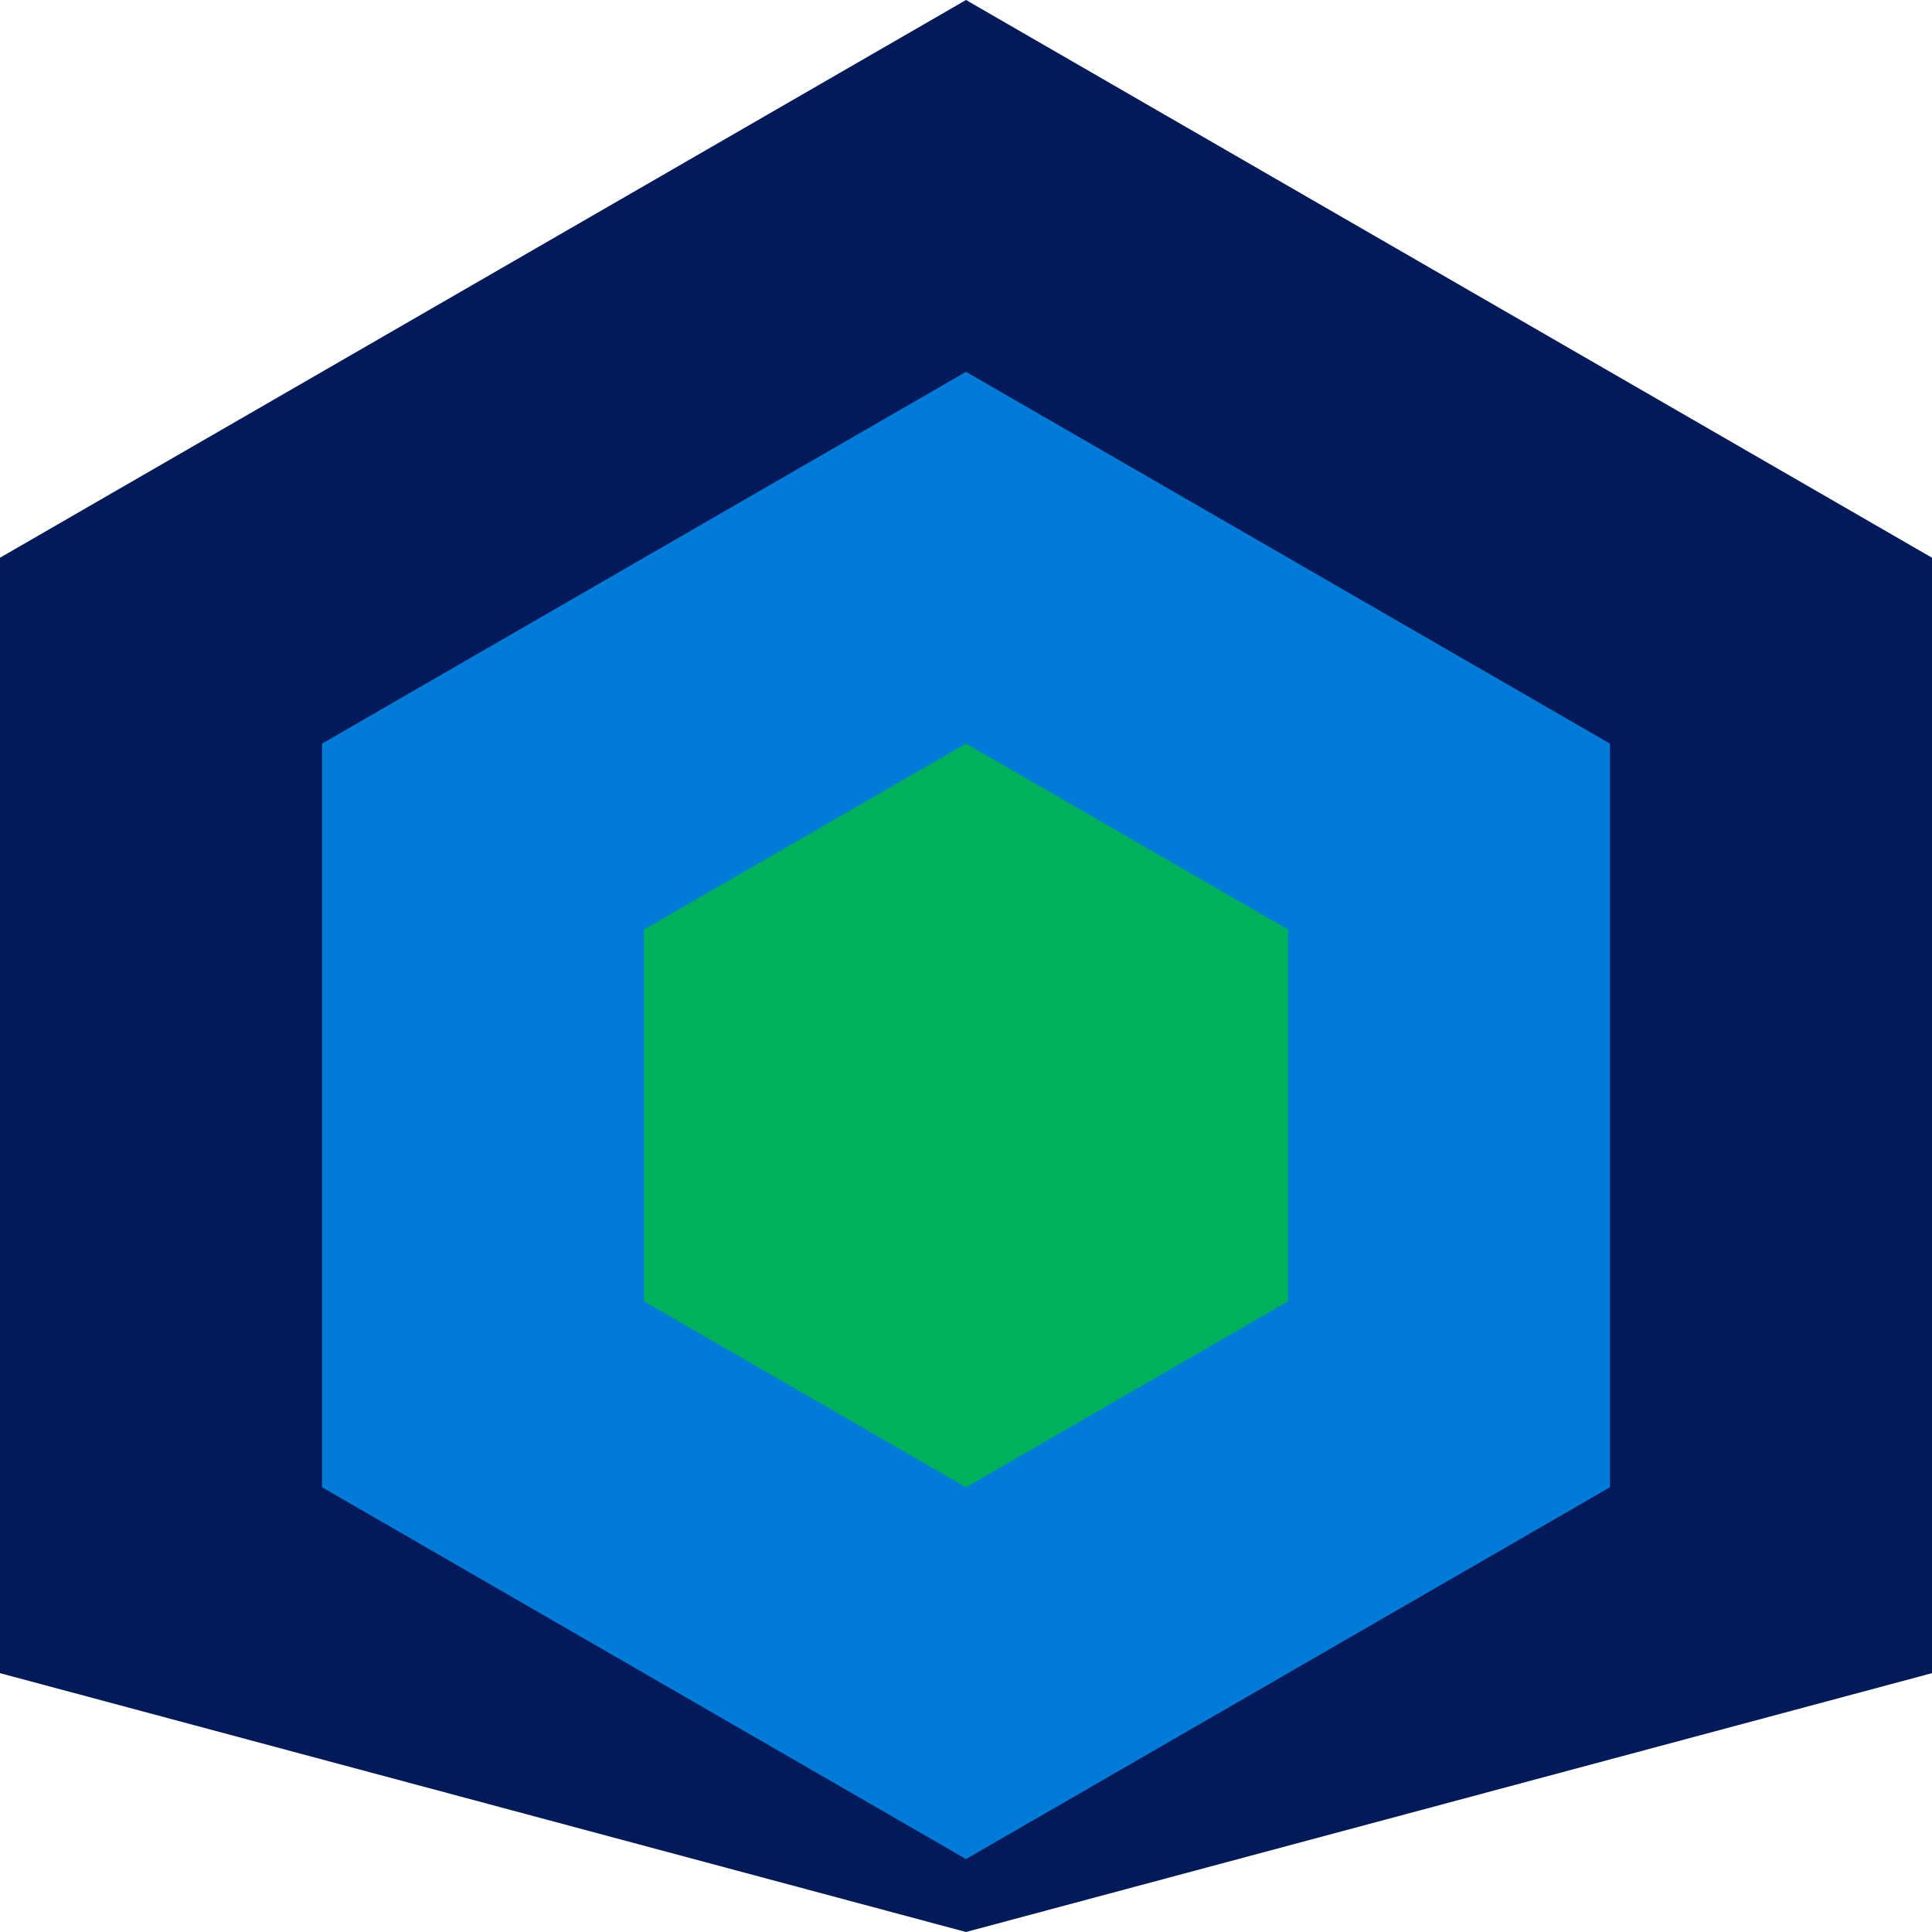 <svg width="178" height="178" viewBox="0 0 178 178" fill="none" xmlns="http://www.w3.org/2000/svg">
<g clip-path="url(#clip0_107_3268)">
<path d="M89 0L178 51.384V154.152L89 178L0 154.152V51.384L89 0Z" fill="#021A5A"/>
<path d="M89 34.256L148.333 68.512V137.024L89 171.281L29.667 137.024V68.512L89 34.256Z" fill="#007CD8"/>
<path d="M89 68.512L118.667 85.64V119.896L89 137.024L59.333 119.896V85.64L89 68.512Z" fill="#00B15C"/>
</g>
<defs>
<clipPath id="clip0_107_3268">
<rect width="178" height="178" fill="white"/>
</clipPath>
</defs>
</svg>
